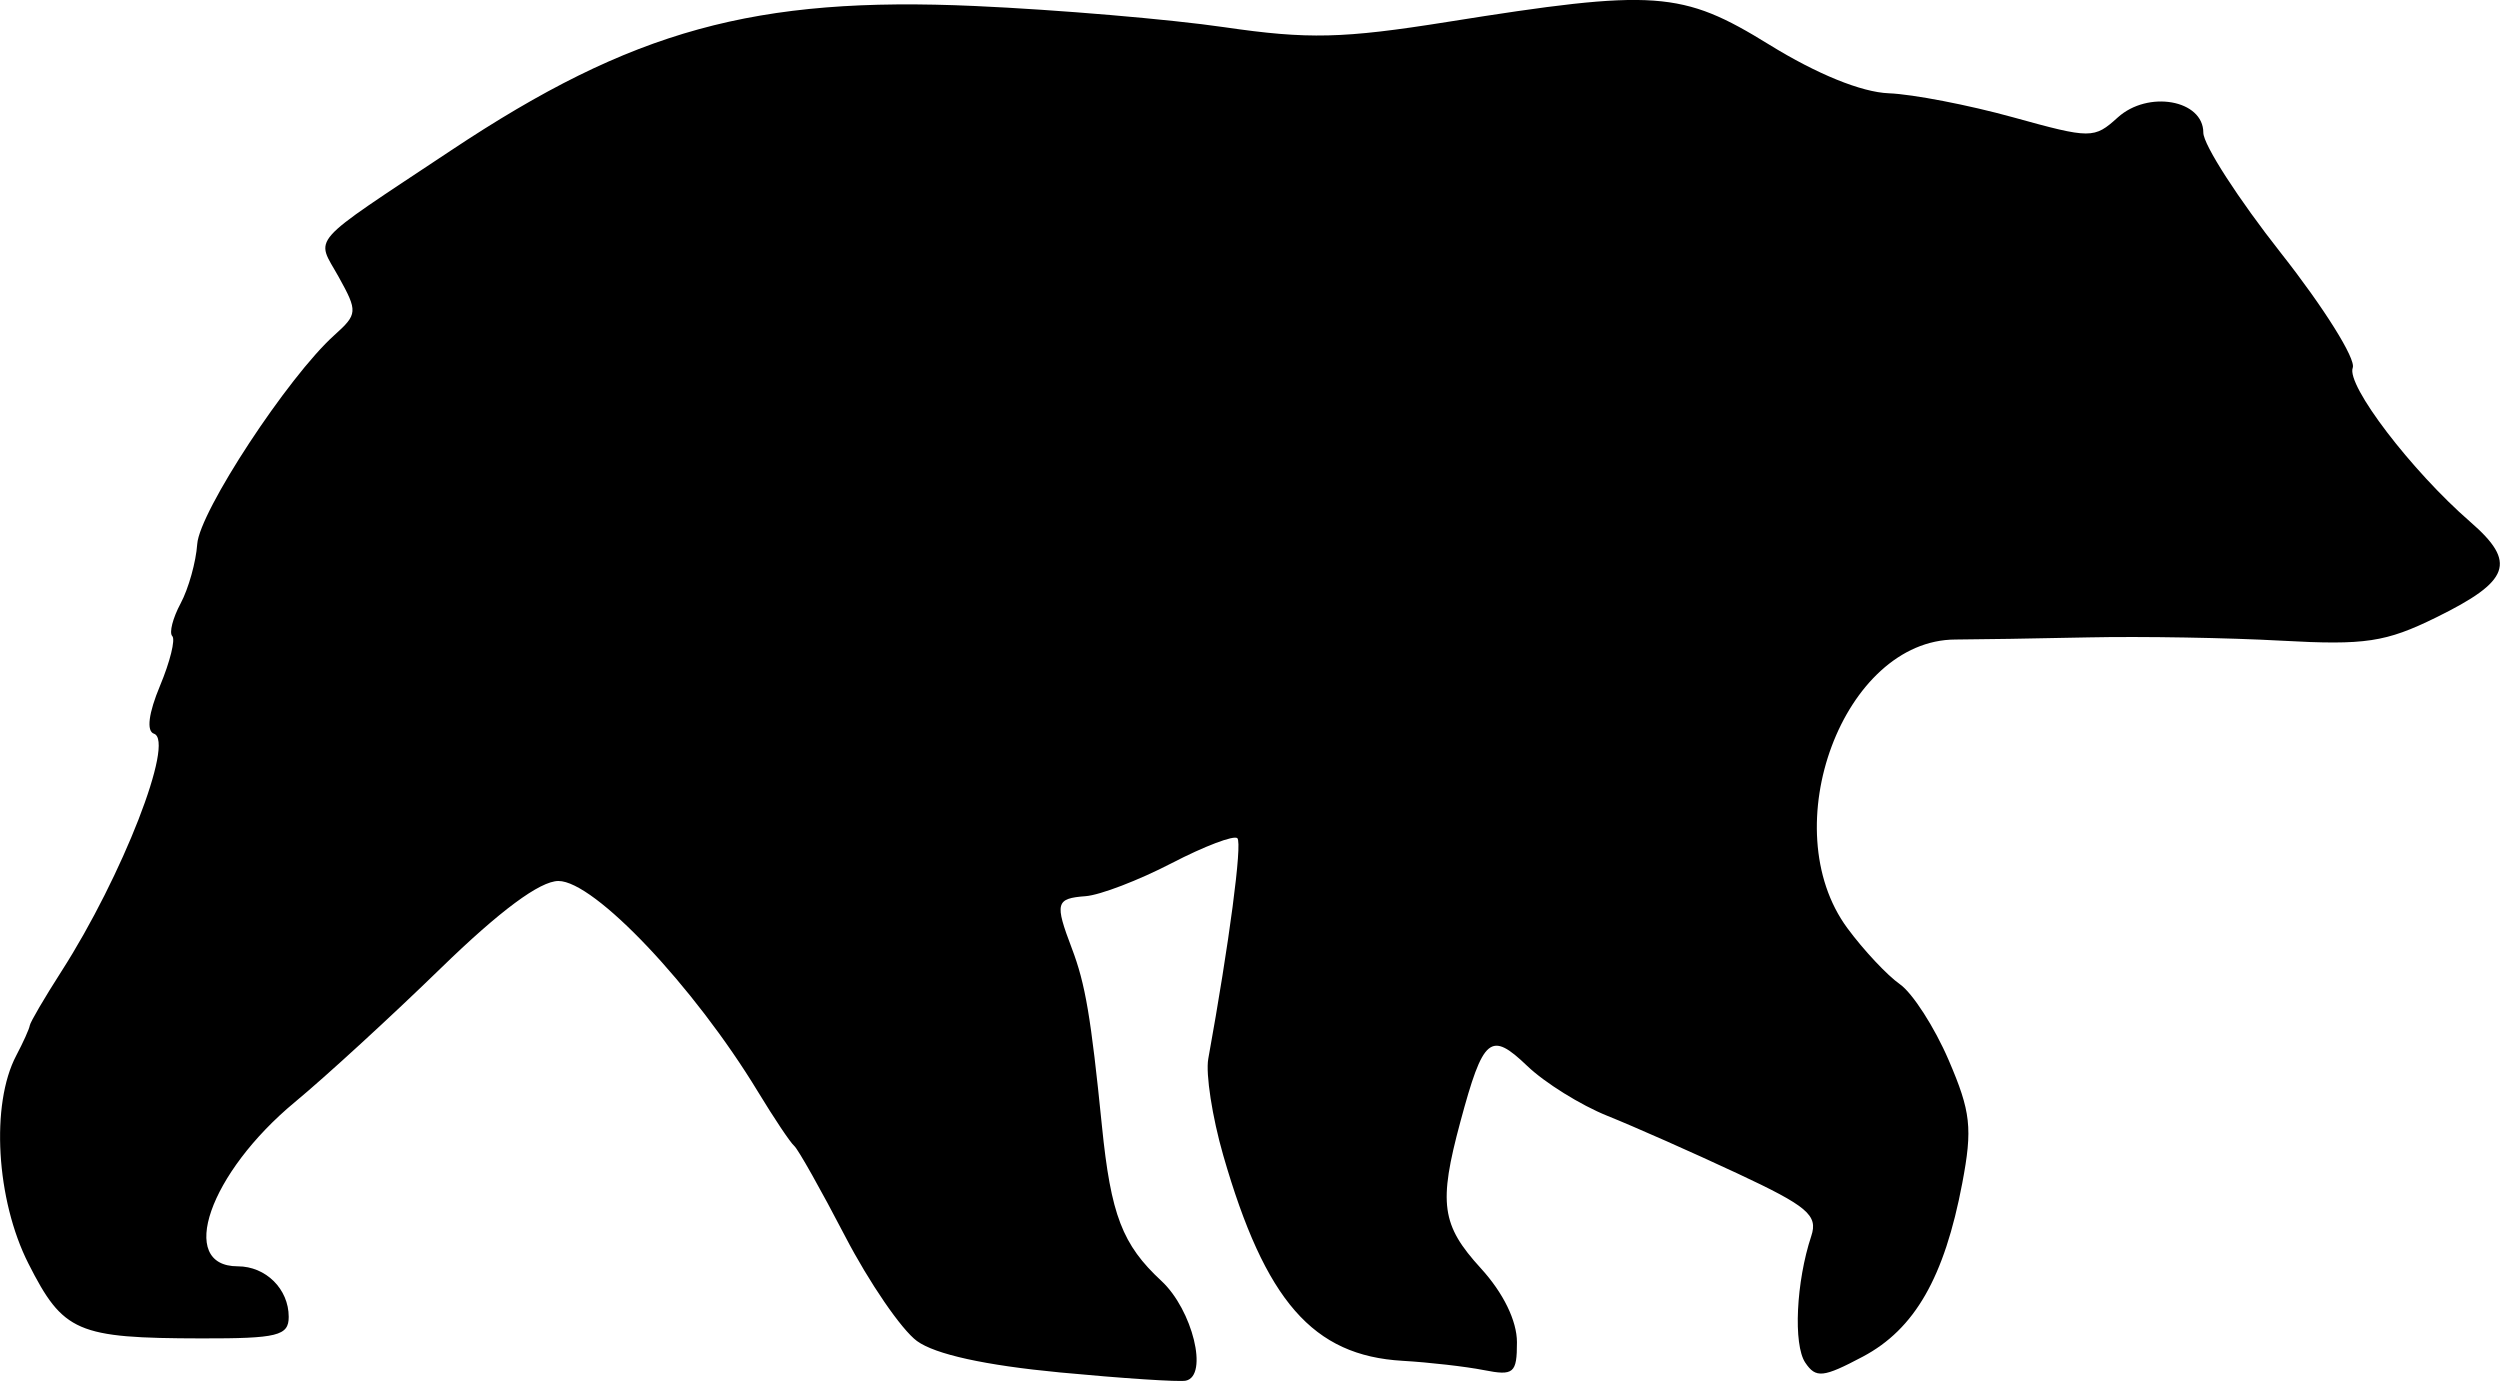 <?xml version="1.0" encoding="UTF-8" standalone="no"?>
<!-- Created with Inkscape (http://www.inkscape.org/) -->

<svg
   width="5in"
   height="2.762in"
   viewBox="0 0 127 70.159"
   version="1.1"
   id="svg5"
   xml:space="preserve"
   inkscape:export-filename="Bison.svg"
   inkscape:export-xdpi="96"
   inkscape:export-ydpi="96"
   sodipodi:docname="bear_logo.svg"
   inkscape:version="1.1.2 (b8e25be833, 2022-02-05)"
   xmlns:inkscape="http://www.inkscape.org/namespaces/inkscape"
   xmlns:sodipodi="http://sodipodi.sourceforge.net/DTD/sodipodi-0.dtd"
   xmlns="http://www.w3.org/2000/svg"
   xmlns:svg="http://www.w3.org/2000/svg"><sodipodi:namedview
     id="namedview7"
     pagecolor="#ffffff"
     bordercolor="#000000"
     borderopacity="0.25"
     inkscape:showpageshadow="2"
     inkscape:pageopacity="0.0"
     inkscape:pagecheckerboard="0"
     inkscape:deskcolor="#d1d1d1"
     inkscape:document-units="mm"
     showgrid="false"
     inkscape:pageshadow="2"
     fit-margin-top="0"
     fit-margin-left="0"
     fit-margin-right="0"
     fit-margin-bottom="0"
     units="in"
     inkscape:zoom="0.68506594"
     inkscape:cx="155.45949"
     inkscape:cy="416.74821"
     inkscape:window-width="1920"
     inkscape:window-height="991"
     inkscape:window-x="-9"
     inkscape:window-y="-9"
     inkscape:window-maximized="1"
     inkscape:current-layer="layer1" /><defs
     id="defs2" /><g
     inkscape:label="Layer 1"
     inkscape:groupmode="layer"
     id="layer1"
     transform="translate(-62.988,-74.464)"><g
       id="g606"
       transform="translate(48.656,160.535)" /><path
       style="fill:#000000;stroke-width:0.612"
       d="m 116.805,144.185 c -3.773,-0.359 -6.311,-0.917 -7.236,-1.593 -0.783,-0.573 -2.426,-2.968 -3.651,-5.324 -1.225,-2.355 -2.388,-4.42 -2.584,-4.588 -0.197,-0.168 -1.026,-1.407 -1.843,-2.753 -3.256,-5.364 -8.313,-10.706 -10.135,-10.706 -0.939,0 -2.972,1.507 -5.981,4.435 -2.507,2.439 -5.839,5.497 -7.405,6.794 -4.356,3.609 -6.006,8.347 -2.907,8.347 1.427,0 2.589,1.153 2.589,2.569 0,0.96 -0.569,1.1 -4.435,1.093 -6.33,-0.012 -7.019,-0.31 -8.79,-3.804 -1.639,-3.235 -1.923,-8.092 -0.618,-10.564 0.355,-0.673 0.665,-1.361 0.688,-1.529 0.023,-0.168 0.748,-1.407 1.611,-2.753 3.093,-4.824 5.774,-11.711 4.698,-12.07 -0.39,-0.13 -0.275,-1.04 0.306,-2.431 0.511,-1.223 0.792,-2.36 0.625,-2.527 -0.167,-0.167 0.024,-0.916 0.425,-1.664 0.4,-0.748 0.78,-2.104 0.842,-3.012 0.114,-1.646 4.609,-8.494 6.966,-10.613 1.184,-1.064 1.194,-1.201 0.225,-2.951 -1.167,-2.108 -1.689,-1.519 5.713,-6.441 9.199,-6.116 15.435,-7.833 26.612,-7.33 4.206,0.189 9.91,0.674 12.675,1.078 4.243,0.619 6.011,0.577 11.318,-0.269 10.566,-1.684 11.91,-1.589 16.357,1.156 2.427,1.498 4.683,2.415 6.073,2.469 1.217,0.047 4.052,0.595 6.301,1.217 3.965,1.098 4.126,1.098 5.328,0.012 1.541,-1.395 4.348,-0.897 4.348,0.771 0,0.612 1.777,3.368 3.95,6.126 2.172,2.757 3.811,5.375 3.641,5.818 -0.338,0.881 2.983,5.234 5.975,7.833 2.369,2.058 2.031,3 -1.74,4.853 -2.563,1.259 -3.604,1.415 -7.849,1.18 -2.692,-0.149 -7.096,-0.225 -9.788,-0.168 -2.692,0.057 -5.745,0.106 -6.784,0.109 -5.681,0.018 -9.252,9.562 -5.487,14.665 0.821,1.113 2.021,2.394 2.666,2.846 0.645,0.452 1.76,2.186 2.477,3.853 1.13,2.626 1.222,3.464 0.691,6.263 -0.906,4.779 -2.414,7.407 -5.049,8.804 -2.02,1.07 -2.386,1.108 -2.925,0.306 -0.617,-0.918 -0.465,-4.113 0.305,-6.434 0.351,-1.057 -0.187,-1.513 -3.754,-3.18 -2.29,-1.07 -5.265,-2.388 -6.611,-2.928 -1.346,-0.54 -3.174,-1.678 -4.062,-2.529 -1.871,-1.792 -2.236,-1.488 -3.401,2.836 -1.118,4.149 -0.965,5.245 1.04,7.44 1.142,1.25 1.835,2.67 1.835,3.757 0,1.579 -0.162,1.716 -1.682,1.416 -0.925,-0.182 -2.784,-0.394 -4.129,-0.472 -4.556,-0.262 -6.982,-3.043 -9.113,-10.448 -0.555,-1.929 -0.896,-4.131 -0.758,-4.894 1.068,-5.903 1.735,-10.951 1.479,-11.207 -0.168,-0.168 -1.672,0.403 -3.341,1.269 -1.669,0.866 -3.635,1.62 -4.369,1.675 -1.518,0.114 -1.578,0.341 -0.698,2.656 0.686,1.805 0.968,3.471 1.527,9.02 0.455,4.517 1.035,6.029 3.022,7.871 1.583,1.468 2.403,4.818 1.24,5.067 -0.336,0.072 -3.227,-0.118 -6.424,-0.421 z"
       id="path279" /></g></svg>
